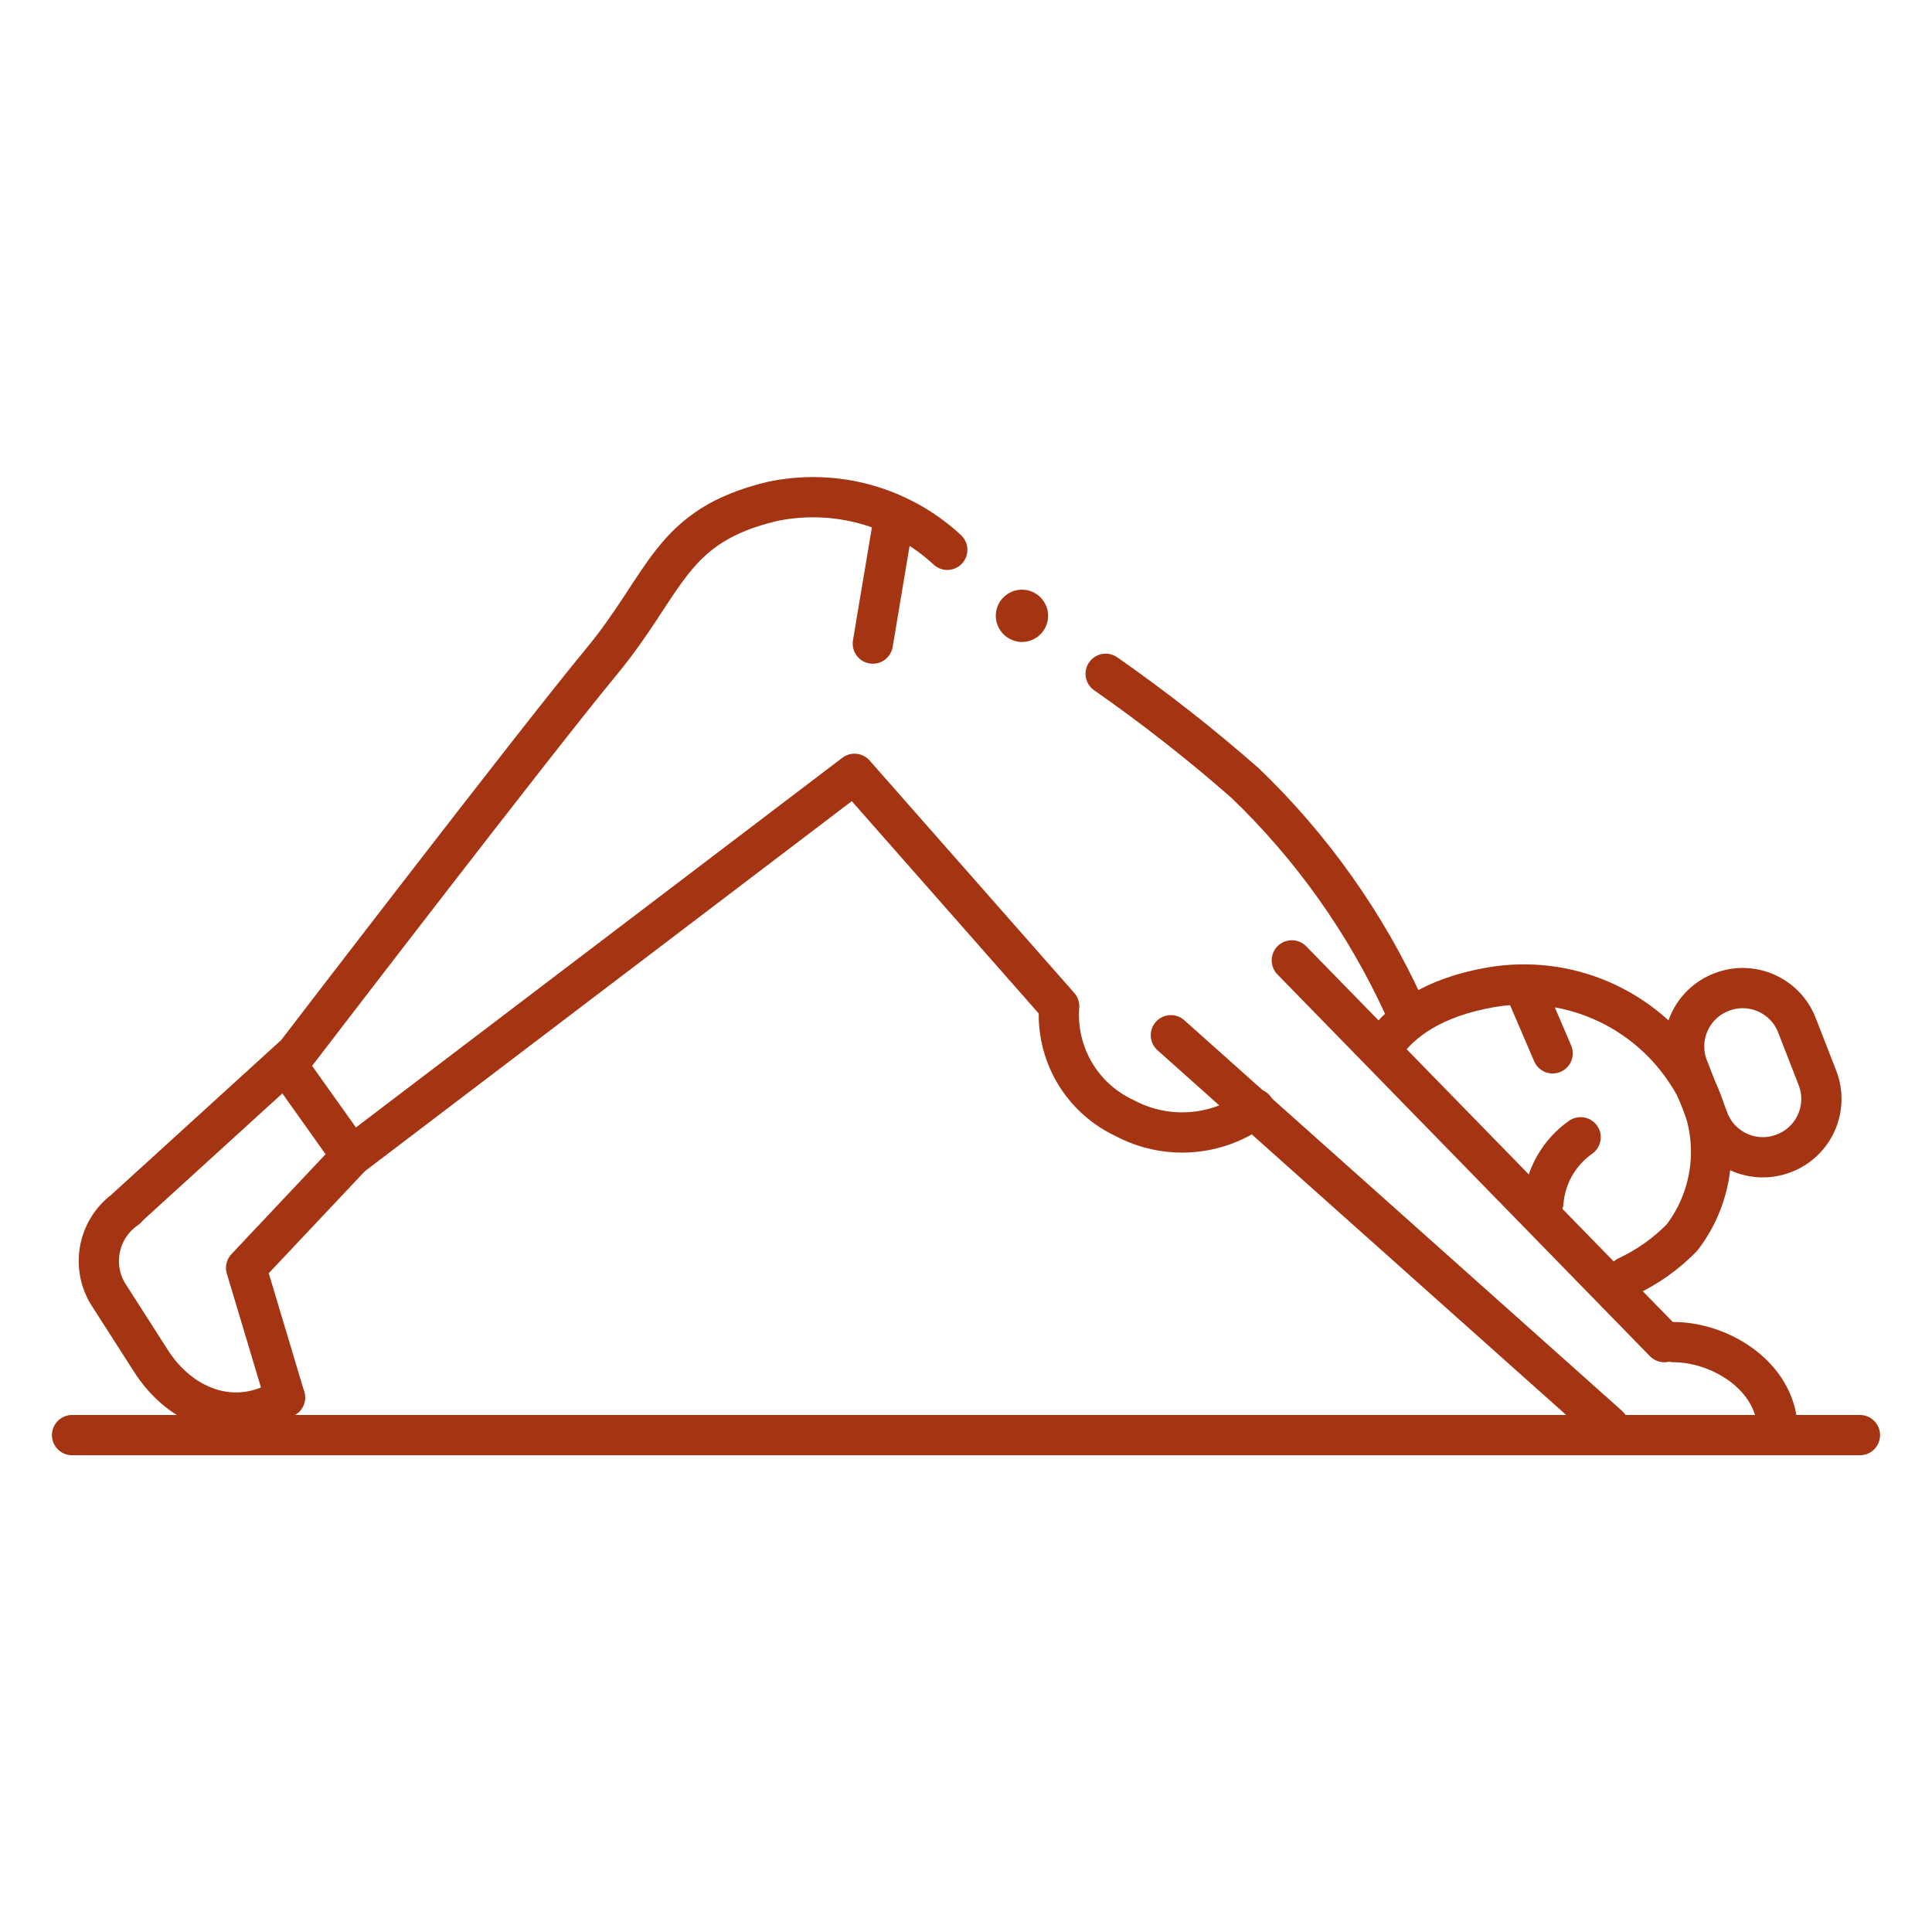 <svg width="96" height="96" viewBox="0 0 96 96" fill="none" xmlns="http://www.w3.org/2000/svg">
<g clip-path="url(#clip0_359_574)">
<path d="M80.85 63.43C81.869 62.953 82.794 62.296 83.58 61.49C84.473 60.324 84.977 58.907 85.02 57.439C85.063 55.971 84.643 54.526 83.82 53.31C82.789 51.725 81.316 50.478 79.583 49.722C77.85 48.967 75.933 48.737 74.07 49.06C71.14 49.57 69.62 50.78 68.82 51.88" stroke="#A53512" stroke-width="2" stroke-linecap="round" stroke-linejoin="round"/>
<path d="M64.19 47.72L82.7 66.69" stroke="#A53512" stroke-width="2" stroke-linecap="round" stroke-linejoin="round"/>
<path d="M58.18 51.44L79.93 70.85" stroke="#A53512" stroke-width="2" stroke-linecap="round" stroke-linejoin="round"/>
<path d="M75.76 49.1L77.15 52.34" stroke="#A53512" stroke-width="2" stroke-linecap="round" stroke-linejoin="round"/>
<path d="M76.69 59.75C76.74 59.107 76.932 58.483 77.252 57.923C77.572 57.362 78.012 56.88 78.54 56.51" stroke="#A53512" stroke-width="2" stroke-linecap="round" stroke-linejoin="round"/>
<path d="M85.546 49.295L85.527 49.302C84.04 49.881 83.303 51.556 83.882 53.044L84.902 55.662C85.481 57.15 87.156 57.886 88.643 57.307L88.662 57.3C90.149 56.721 90.886 55.045 90.307 53.558L89.287 50.94C88.708 49.452 87.033 48.716 85.546 49.295Z" stroke="#A53512" stroke-width="2" stroke-linecap="round" stroke-linejoin="round"/>
<path d="M83.17 66.69C85.24 66.69 87.79 68.07 88.26 70.39" stroke="#A53512" stroke-width="2" stroke-linecap="round" stroke-linejoin="round"/>
<path d="M14.16 69.44L12.23 63L17.46 57.45L42.46 38.45L52.63 50C52.542 51.145 52.805 52.289 53.384 53.281C53.963 54.272 54.83 55.064 55.87 55.55C56.882 56.093 58.026 56.338 59.172 56.257C60.317 56.175 61.415 55.771 62.34 55.09" stroke="#A53512" stroke-width="2" stroke-linecap="round" stroke-linejoin="round"/>
<path d="M54.94 33.48C57.353 35.163 59.67 36.979 61.88 38.92C65.175 42.087 67.844 45.846 69.75 50" stroke="#A53512" stroke-width="2" stroke-linecap="round" stroke-linejoin="round"/>
<path d="M6.32 60L14.71 52.36C14.71 52.36 26.55 36.91 29.86 32.91C33.17 28.91 33.26 26.13 38.4 24.91C39.933 24.592 41.519 24.644 43.027 25.063C44.535 25.483 45.922 26.256 47.07 27.32" stroke="#A53512" stroke-width="2" stroke-linecap="round" stroke-linejoin="round"/>
<path d="M14.16 69.44C11.76 71 9 70 7.48 67.59L5.36 64.28C4.947 63.592 4.812 62.772 4.983 61.988C5.154 61.203 5.618 60.514 6.28 60.06" stroke="#A53512" stroke-width="2" stroke-linecap="round" stroke-linejoin="round"/>
<path d="M17.46 57.43L14.33 53.03" stroke="#A53512" stroke-width="2" stroke-linecap="round" stroke-linejoin="round"/>
<path d="M44.3 26.43L43.37 31.98" stroke="#A53512" stroke-width="2" stroke-linecap="round" stroke-linejoin="round"/>
<path d="M50.79 31.9C50.444 31.9 50.113 31.763 49.867 31.52C49.622 31.276 49.483 30.946 49.48 30.6C49.48 30.255 49.617 29.925 49.861 29.681C50.105 29.437 50.435 29.3 50.78 29.3C51.125 29.3 51.455 29.437 51.699 29.681C51.943 29.925 52.08 30.255 52.08 30.6C52.08 30.945 51.943 31.276 51.699 31.519C51.455 31.763 51.125 31.9 50.78 31.9H50.79Z" fill="#A53512"/>
<path d="M3.58 71.31H92.42" stroke="#A53512" stroke-width="2" stroke-linecap="round" stroke-linejoin="round"/>
</g>
<defs>
<clipPath id="clip0_359_574">
<rect width="96" height="96" fill="white"/>
</clipPath>
</defs>
</svg>
